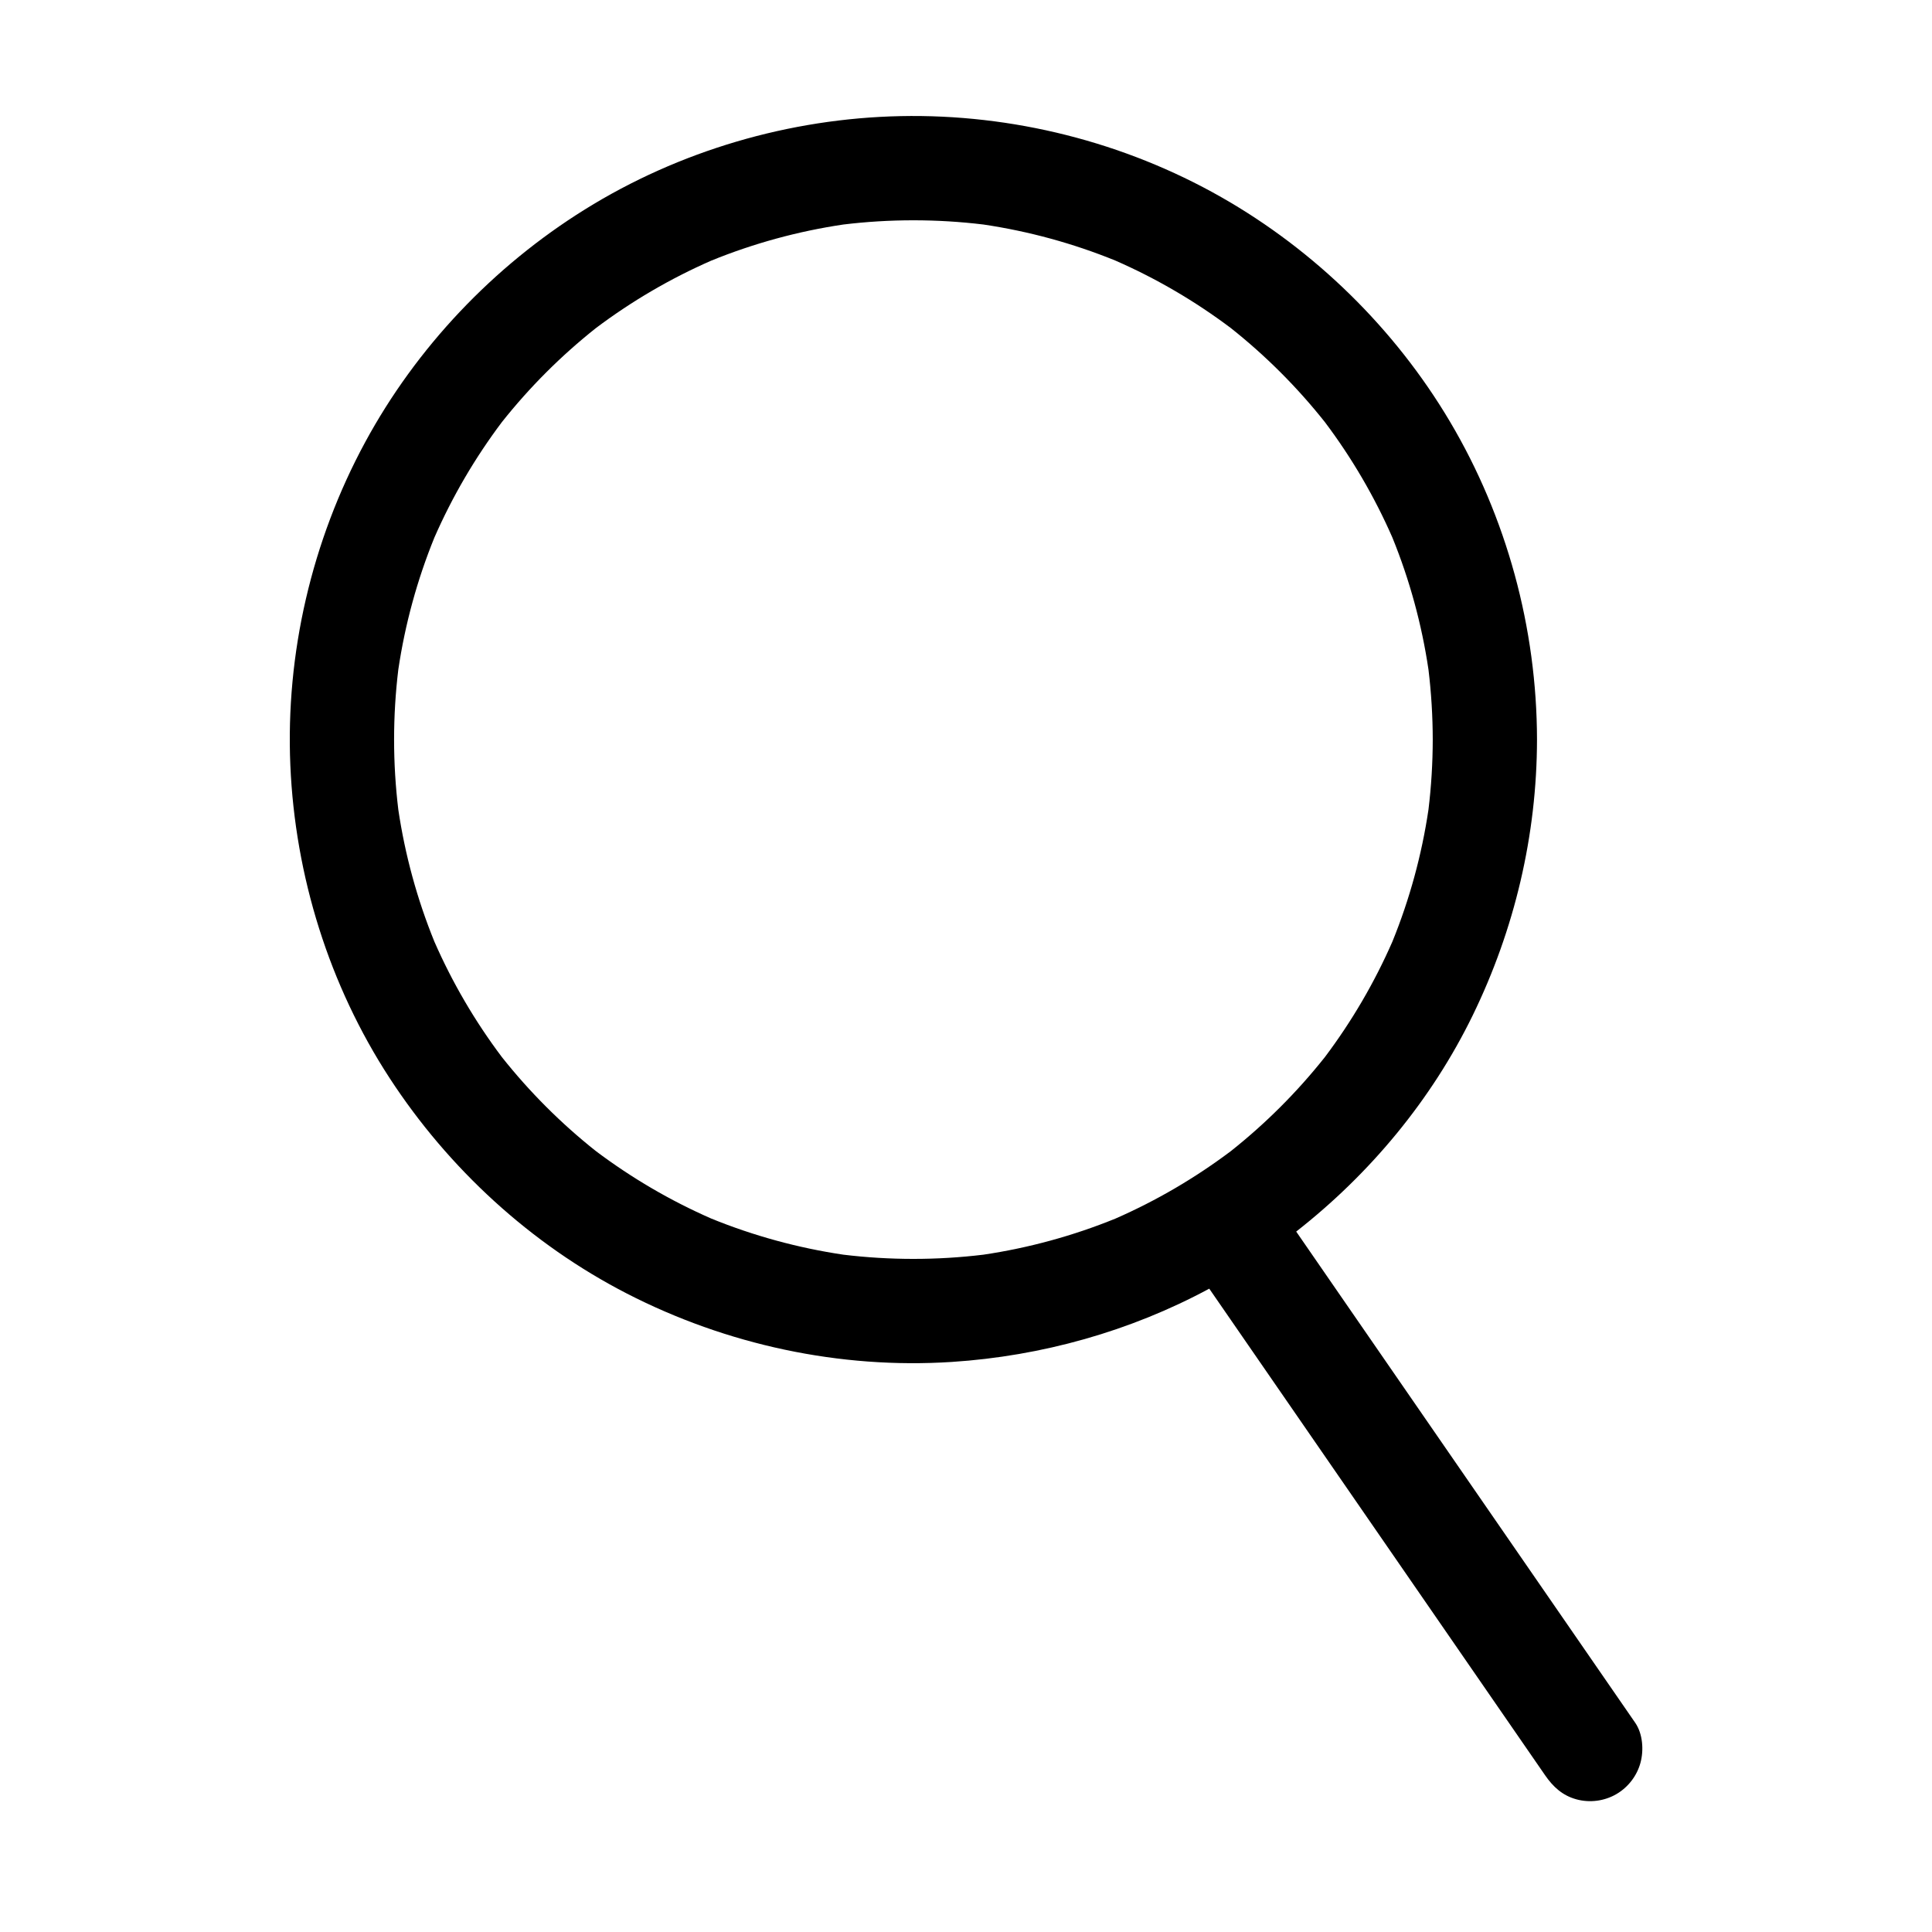 <?xml version="1.0" standalone="no"?><!DOCTYPE svg PUBLIC "-//W3C//DTD SVG 1.1//EN" "http://www.w3.org/Graphics/SVG/1.1/DTD/svg11.dtd"><svg t="1586849210717" class="icon" viewBox="0 0 1024 1024" version="1.1" xmlns="http://www.w3.org/2000/svg" p-id="33732" xmlns:xlink="http://www.w3.org/1999/xlink" width="64" height="64"><defs><style type="text/css"></style></defs><path d="M866.682 913.082c-6.708-9.719-13.416-19.439-20.124-29.158-16.001-23.183-32.002-46.368-48.003-69.551-19.109-27.688-38.218-55.373-57.327-83.06-16.032-23.229-32.064-46.457-48.095-69.686-2.039-2.956-4.08-5.911-6.119-8.867 39.186-30.663 71.734-69.831 93.571-114.639 22.186-45.519 33.987-95.438 34.057-146.122-0.082-59.076-16.047-117.836-46.209-168.657-29.169-49.148-71.52-90.622-121.186-118.871-51.426-29.249-110.836-44.151-169.964-42.924-58.833 1.221-117.296 18.352-167.275 49.457-48.527 30.201-89.305 73.168-116.518 123.462-28.219 52.152-42.143 111.901-39.601 171.163 2.516 58.664 20.564 116.614 52.665 165.853 31.23 47.903 74.778 87.951 125.699 114.123 52.857 27.168 112.88 40.108 172.25 36.246 47.604-3.098 94.48-16.217 136.429-38.833 1.434 2.076 2.867 4.154 4.3 6.23 16.001 23.183 32.002 46.368 48.003 69.551 19.109 27.688 38.218 55.373 57.327 83.06 16.032 23.229 32.064 46.457 48.095 69.686 6.77 9.809 13.54 19.618 20.311 29.427l0.001 0c4.206 6.095 9.182 10.681 16.512 12.697 7.131 1.962 14.909 0.954 21.291-2.785 6.176-3.617 10.797-9.606 12.696-16.512C871.308 927.68 870.741 918.963 866.682 913.082zM447.013 665.007c-24.004-3.561-47.509-9.981-69.988-19.127-21.713-9.507-42.252-21.527-61.192-35.778-18.452-14.64-35.174-31.36-49.815-49.812-14.255-18.943-26.277-39.487-35.786-61.205-9.14-22.465-15.557-45.954-19.119-69.942-2.986-24.663-2.985-49.629 0.001-74.291 3.562-23.986 9.979-47.475 19.119-69.94 9.508-21.714 21.527-42.253 35.779-61.195 14.641-18.454 31.363-35.177 49.818-49.819 18.941-14.253 39.482-26.272 61.197-35.78 22.472-9.143 45.97-15.561 69.965-19.124 24.645-2.982 49.596-2.983 74.241 0 23.993 3.561 47.488 9.978 69.957 19.119 21.713 9.505 42.251 21.524 61.192 35.774 18.458 14.642 35.185 31.368 49.828 49.825 14.254 18.941 26.274 39.482 35.782 61.197 9.146 22.48 15.567 45.987 19.127 69.992 1.489 12.31 2.245 24.693 2.263 37.096-0.017 12.402-0.774 24.784-2.262 37.094-3.561 24.006-9.981 47.513-19.127 69.993-9.51 21.719-21.533 42.264-35.79 61.208-14.641 18.452-31.365 35.175-49.822 49.816-18.94 14.25-39.477 26.268-61.19 35.774-22.477 9.144-45.98 15.562-69.982 19.124C496.58 667.985 471.644 667.985 447.013 665.007z" p-id="33733"></path></svg>
